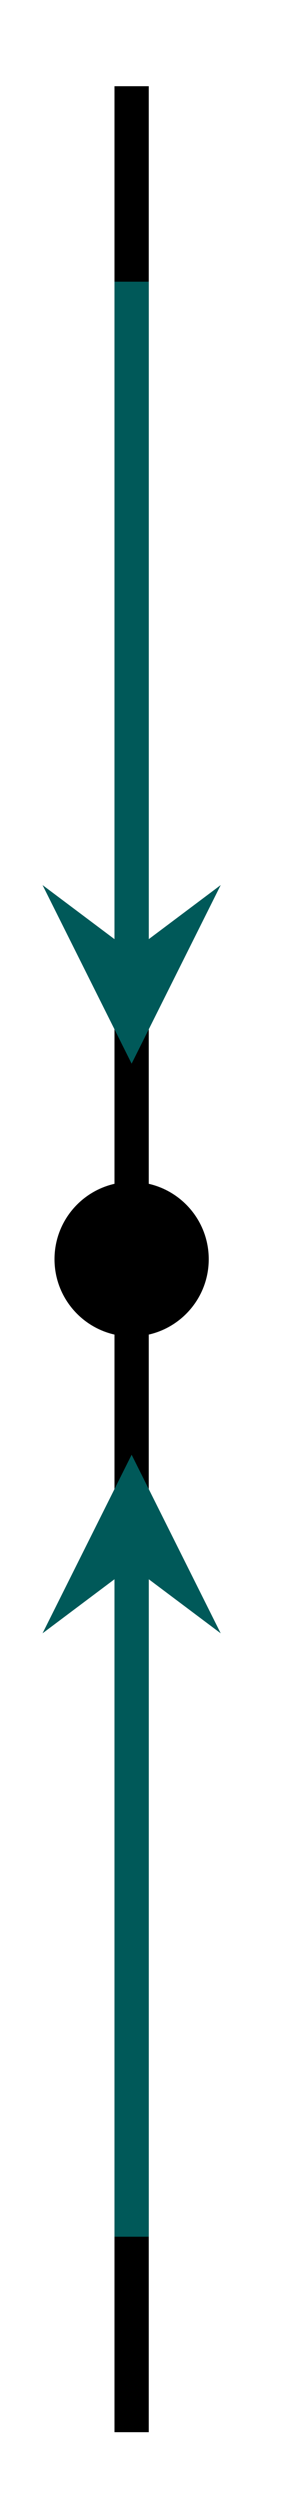 <svg xmlns="http://www.w3.org/2000/svg" xmlns:xlink="http://www.w3.org/1999/xlink" version="1.1" width="7" height="58" viewBox="0 0 7 58">
<path transform="matrix(1,0,0,-1,3.061,29.213)" stroke-width=".797" stroke-linecap="butt" stroke-miterlimit="10" stroke-linejoin="miter" fill="none" stroke="#000000" d="M0-27.213V27.213"/>
<path transform="matrix(1,0,0,-1,3.061,29.213)" d="M1.594 0C1.594 .88 .88 1.594 0 1.594-.88 1.594-1.594 .88-1.594 0-1.594-.88-.88-1.594 0-1.594 .88-1.594 1.594-.88 1.594 0ZM0 0"/>
<path transform="matrix(1,0,0,-1,3.061,29.213)" stroke-width=".399" stroke-linecap="butt" stroke-miterlimit="10" stroke-linejoin="miter" fill="none" stroke="#000000" d="M1.594 0C1.594 .88 .88 1.594 0 1.594-.88 1.594-1.594 .88-1.594 0-1.594-.88-.88-1.594 0-1.594 .88-1.594 1.594-.88 1.594 0ZM0 0"/>
<path transform="matrix(1,0,0,-1,3.061,29.213)" stroke-width=".797" stroke-linecap="butt" stroke-miterlimit="10" stroke-linejoin="miter" fill="none" stroke="#005959" d="M0-22.678V-7.126"/>
<path transform="matrix(0,-1,-1,-0,3.061,36.339)" d="M2.59 0-1.554 2.072 0 0-1.554-2.072" fill="#005959"/>
<path transform="matrix(1,0,0,-1,3.061,29.213)" stroke-width=".797" stroke-linecap="butt" stroke-miterlimit="10" stroke-linejoin="miter" fill="none" stroke="#005959" d="M0 22.678V7.126"/>
<path transform="matrix(0,1,1,0,3.061,22.087)" d="M2.59 0-1.554 2.072 0 0-1.554-2.072" fill="#005959"/>
</svg>
